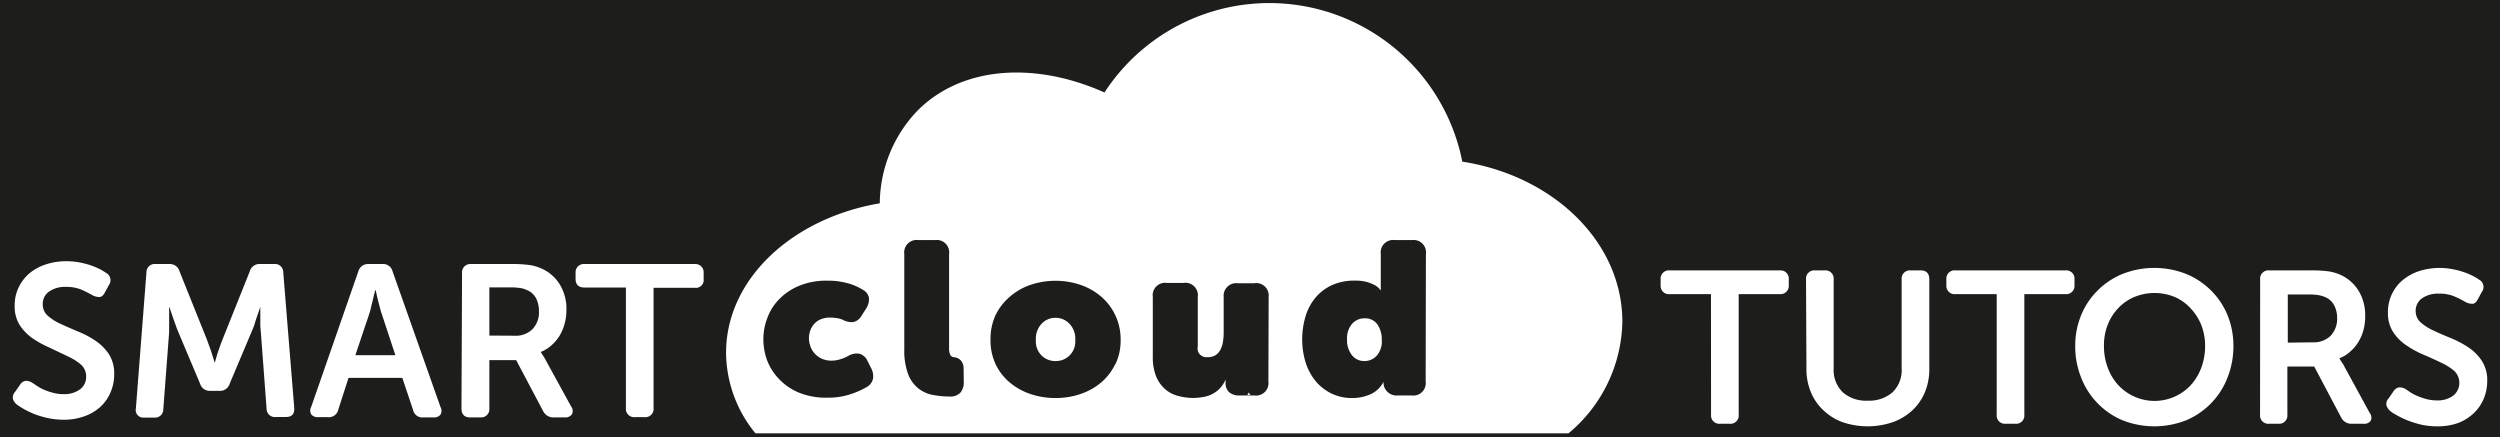 <svg id="Layer_1" data-name="Layer 1" xmlns="http://www.w3.org/2000/svg" viewBox="0 0 303 53"><defs><style>.cls-1{fill:#1d1d1b;}.cls-2{fill:#fff;}</style></defs><rect class="cls-1" width="303" height="53"/><path class="cls-2" d="M129.6,39.22a2.29,2.29,0,0,0-1.66-.7,2.25,2.25,0,0,0-1.65.7,2.65,2.65,0,0,0-.71,2,2.42,2.42,0,0,0,.71,1.89,2.37,2.37,0,0,0,1.65.65,2.35,2.35,0,0,0,2.38-2.54A2.61,2.61,0,0,0,129.6,39.22Zm0,0a2.29,2.29,0,0,0-1.66-.7,2.25,2.25,0,0,0-1.65.7,2.65,2.65,0,0,0-.71,2,2.42,2.42,0,0,0,.71,1.89,2.37,2.37,0,0,0,1.65.65,2.35,2.35,0,0,0,2.38-2.54A2.61,2.61,0,0,0,129.6,39.22Zm47.63-19.63a23.84,23.84,0,0,0-43.37-8.38c-8.38-3.75-17.23-3.23-22.64,2.18a16.39,16.39,0,0,0-4.59,11.25C95.94,26.46,88,33.88,88,42.75a15.57,15.57,0,0,0,3.56,9.77H190.1A18,18,0,0,0,196.63,39C196.63,29.33,188.28,21.31,177.23,19.59Zm-71.42,26.3a1.53,1.53,0,0,1-.73,1,10.11,10.11,0,0,1-2,.89,8.67,8.67,0,0,1-2.84.42,8.76,8.76,0,0,1-3.38-.6A7.08,7.08,0,0,1,94.48,46,6.78,6.78,0,0,1,93,43.74a7.45,7.45,0,0,1-.48-2.62A7.18,7.18,0,0,1,93,38.54a6.39,6.39,0,0,1,1.44-2.28,7.14,7.14,0,0,1,2.42-1.62,8.48,8.48,0,0,1,3.39-.62,8.82,8.82,0,0,1,2.57.33,6.84,6.84,0,0,1,1.75.77,1.39,1.39,0,0,1,.75,1,2.08,2.08,0,0,1-.36,1.3l-.52.81a1.56,1.56,0,0,1-1,.8,2.2,2.2,0,0,1-1.31-.28,2.94,2.94,0,0,0-.76-.2,5.06,5.06,0,0,0-.76-.06,2.81,2.81,0,0,0-1.21.24,2.14,2.14,0,0,0-.79.61,2.38,2.38,0,0,0-.44.83,2.92,2.92,0,0,0-.13.84,2.83,2.83,0,0,0,.15.86,2.43,2.43,0,0,0,.47.88,2.63,2.63,0,0,0,.85.68,2.75,2.75,0,0,0,1.28.28,3.53,3.53,0,0,0,1-.15,5.07,5.07,0,0,0,1-.41,2,2,0,0,1,1.36-.28,1.54,1.54,0,0,1,1,.89l.39.78A2.05,2.05,0,0,1,105.81,45.89Zm11,.44a1.89,1.89,0,0,1-.41,1.26,1.67,1.67,0,0,1-1.32.47,11.33,11.33,0,0,1-2-.19,4,4,0,0,1-1.76-.78,4.1,4.1,0,0,1-1.25-1.73,8.14,8.14,0,0,1-.47-3V30.8a1.51,1.51,0,0,1,1.73-1.7h2a1.5,1.5,0,0,1,1.7,1.7V42.14a2,2,0,0,0,.13.85.55.55,0,0,0,.42.3,1.32,1.32,0,0,1,.88.4,1.49,1.49,0,0,1,.33,1Zm18.36-2.21a6.66,6.66,0,0,1-1.68,2.21A7.7,7.7,0,0,1,131,47.74a9.24,9.24,0,0,1-3.07.5,9.34,9.34,0,0,1-3.08-.5,7.76,7.76,0,0,1-2.5-1.41,6.56,6.56,0,0,1-1.69-2.21,6.75,6.75,0,0,1-.61-2.92,6.89,6.89,0,0,1,.61-3A6.75,6.75,0,0,1,122.35,36a7.49,7.49,0,0,1,2.5-1.46,9.53,9.53,0,0,1,6.15,0A7.68,7.68,0,0,1,133.52,36a6.8,6.8,0,0,1,2.3,5.21A6.62,6.62,0,0,1,135.2,44.12Zm18.56,2.1a1.51,1.51,0,0,1-1.71,1.71h-1.8a1.75,1.75,0,0,1-1.26-.41,1.44,1.44,0,0,1-.42-1.09V46h0a3.61,3.61,0,0,1-.71,1.09,3.37,3.37,0,0,1-.93.68,3.72,3.72,0,0,1-1.1.35,6.75,6.75,0,0,1-1.19.11,6.85,6.85,0,0,1-1.8-.24,3.84,3.84,0,0,1-1.58-.81,4.17,4.17,0,0,1-1.1-1.54,6.37,6.37,0,0,1-.41-2.44V36a1.51,1.51,0,0,1,1.72-1.71h2A1.51,1.51,0,0,1,145.17,36v6a1.06,1.06,0,0,0,1.2,1.28,1.66,1.66,0,0,0,1-.26,1.81,1.81,0,0,0,.58-.7,3.44,3.44,0,0,0,.29-1,7.41,7.41,0,0,0,.07-1V36A1.52,1.52,0,0,1,150,34.33h2A1.51,1.51,0,0,1,153.76,36Zm19.06,0a1.51,1.51,0,0,1-1.7,1.71h-1.68a1.58,1.58,0,0,1-1.73-1.66h0a3.24,3.24,0,0,1-1.57,1.51,5.33,5.33,0,0,1-2.23.46,5.67,5.67,0,0,1-2.45-.52,5.87,5.87,0,0,1-1.93-1.47A7,7,0,0,1,158.26,44a9.72,9.72,0,0,1,0-5.75A6.37,6.37,0,0,1,159.5,36a5.64,5.64,0,0,1,2-1.47,6.59,6.59,0,0,1,2.69-.52,5.43,5.43,0,0,1,1.53.18,6.12,6.12,0,0,1,.95.39,2.1,2.1,0,0,1,.63.58h.05a.75.75,0,0,1,0-.21V30.8a1.51,1.51,0,0,1,1.72-1.7h2.05a1.5,1.5,0,0,1,1.7,1.7Zm-7.38-7.64a2,2,0,0,0-1.52.65,2.67,2.67,0,0,0-.63,1.91,2.92,2.92,0,0,0,.59,1.9,1.88,1.88,0,0,0,1.53.72,2,2,0,0,0,1.46-.63,2.58,2.58,0,0,0,.63-1.93,3.14,3.14,0,0,0-.53-1.88A1.79,1.79,0,0,0,165.44,38.58Zm-37.5-.06a2.25,2.25,0,0,0-1.65.7,2.65,2.65,0,0,0-.71,2,2.42,2.42,0,0,0,.71,1.89,2.37,2.37,0,0,0,1.65.65,2.35,2.35,0,0,0,2.38-2.54,2.61,2.61,0,0,0-.72-2A2.29,2.29,0,0,0,127.94,38.52Zm1.66.7a2.29,2.29,0,0,0-1.66-.7,2.25,2.25,0,0,0-1.65.7,2.65,2.65,0,0,0-.71,2,2.42,2.42,0,0,0,.71,1.89,2.37,2.37,0,0,0,1.65.65,2.35,2.35,0,0,0,2.38-2.54A2.61,2.61,0,0,0,129.6,39.22Zm0,0a2.29,2.29,0,0,0-1.66-.7,2.25,2.25,0,0,0-1.65.7,2.65,2.65,0,0,0-.71,2,2.42,2.42,0,0,0,.71,1.89,2.37,2.37,0,0,0,1.65.65,2.35,2.35,0,0,0,2.38-2.54A2.61,2.61,0,0,0,129.6,39.22Z"/><path class="cls-2" d="M2,49a1.48,1.48,0,0,1-.43-.64,1,1,0,0,1,.27-.88l.58-.84a1,1,0,0,1,.67-.48,1.44,1.44,0,0,1,.85.25l.59.39a4.66,4.66,0,0,0,.84.45,7.06,7.06,0,0,0,1.07.36,4.7,4.7,0,0,0,1.27.16,3.2,3.2,0,0,0,2-.59,1.86,1.86,0,0,0,.73-1.53,1.9,1.9,0,0,0-.64-1.47,6.68,6.68,0,0,0-1.61-1c-.64-.32-1.34-.63-2.08-1a12.57,12.57,0,0,1-2.08-1.12,6,6,0,0,1-1.61-1.61,4.21,4.21,0,0,1-.64-2.4,5,5,0,0,1,.48-2.22,5.17,5.17,0,0,1,1.32-1.71,5.92,5.92,0,0,1,2-1.08,7.63,7.63,0,0,1,2.48-.38,8.59,8.59,0,0,1,1.55.14,10.91,10.91,0,0,1,1.37.35,9.6,9.6,0,0,1,1.1.46,6.49,6.49,0,0,1,.77.46,1,1,0,0,1,.34,1.49l-.47.87c-.2.38-.42.57-.68.57a1.82,1.82,0,0,1-.82-.21c-.38-.22-.83-.45-1.34-.68A4.78,4.78,0,0,0,8,34.77a3.39,3.39,0,0,0-2.07.58,1.82,1.82,0,0,0-.75,1.52,1.79,1.79,0,0,0,.64,1.42,6.08,6.08,0,0,0,1.61,1c.64.3,1.34.6,2.08.91a11.2,11.2,0,0,1,2.08,1.11,5.91,5.91,0,0,1,1.61,1.62,4.32,4.32,0,0,1,.64,2.44,5.47,5.47,0,0,1-.42,2.13,5.2,5.2,0,0,1-1.2,1.76,5.64,5.64,0,0,1-1.93,1.17,7.19,7.19,0,0,1-2.6.44,8.9,8.9,0,0,1-1.89-.2,11.08,11.08,0,0,1-1.62-.48,10.56,10.56,0,0,1-1.3-.62A8.84,8.84,0,0,1,2,49Z"/><path class="cls-2" d="M17.75,33A1,1,0,0,1,18.88,32h1.65a1.21,1.21,0,0,1,1.23.89l3.33,8.3.32.89c.12.32.22.61.3.89l.32,1h0c.09-.32.18-.63.29-1s.19-.57.3-.89.22-.61.33-.89l3.32-8.3A1.23,1.23,0,0,1,31.58,32H33.2A1,1,0,0,1,34.33,33l1.33,16.42c.06.75-.29,1.12-1,1.12H33.44a1,1,0,0,1-1.13-1l-.7-9.35a7.27,7.27,0,0,1-.06-1v-1c0-.34,0-.66,0-1h0c-.12.36-.24.71-.34,1s-.22.62-.33,1-.22.63-.33.89L27.84,46.5a1.21,1.21,0,0,1-1.24.87H25.5a1.22,1.22,0,0,1-1.25-.87l-2.67-6.33c-.11-.26-.22-.57-.34-.91s-.24-.65-.34-.95-.24-.7-.34-1.05H20.5c0,.33,0,.66,0,1s0,.61,0,1,0,.66,0,1l-.71,9.35a1,1,0,0,1-1.13,1H17.47a.92.92,0,0,1-1-1.12Z"/><path class="cls-2" d="M43.44,32.86A1.21,1.21,0,0,1,44.67,32h1.68a1.17,1.17,0,0,1,1.23.89l5.81,16.45a.92.92,0,0,1,0,.91,1,1,0,0,1-.85.34H51.3a1.14,1.14,0,0,1-1.23-.89L48.76,45.8H42.24L41,49.65a1.15,1.15,0,0,1-1.23.91h-1.2a1,1,0,0,1-.85-.34.92.92,0,0,1,0-.91Zm4.48,10.19-1.65-5c-.09-.26-.18-.56-.26-.89s-.17-.64-.24-.94-.16-.68-.23-1.05h-.06c-.1.37-.19.72-.26,1.05s-.16.61-.23.94a7.53,7.53,0,0,1-.24.89l-1.68,5Z"/><path class="cls-2" d="M56,33.07A1,1,0,0,1,57,32h5a15,15,0,0,1,2.16.12,5.37,5.37,0,0,1,1.37.38,5,5,0,0,1,2.27,1.9,5.63,5.63,0,0,1,.85,3.18,6.2,6.2,0,0,1-.21,1.62,5.9,5.9,0,0,1-.6,1.46,5.27,5.27,0,0,1-1,1.19,4.23,4.23,0,0,1-1.31.81v0l.16.24.19.3a3.81,3.81,0,0,1,.25.43l3.07,5.6a.92.92,0,0,1,.11,1,1,1,0,0,1-.87.36H67.11a1.37,1.37,0,0,1-1.28-.76l-3.27-6.18H59.31v5.84a1,1,0,0,1-1.07,1.1H57c-.72,0-1.07-.36-1.07-1.1Zm6.39,7.62a2.87,2.87,0,0,0,2.14-.79,2.92,2.92,0,0,0,.79-2.18,3.4,3.4,0,0,0-.35-1.57,2.17,2.17,0,0,0-1.12-1,2.8,2.8,0,0,0-.8-.24,7.67,7.67,0,0,0-1.21-.08H59.31v5.84Z"/><path class="cls-2" d="M75.86,34.85h-5c-.74,0-1.1-.35-1.1-1.06v-.73A1,1,0,0,1,70.86,32H84.21a1,1,0,0,1,1.07,1.09v.73a.94.94,0,0,1-1.07,1.06h-5V49.46a1,1,0,0,1-1.1,1.1H76.93a1,1,0,0,1-1.07-1.1Z"/><path class="cls-2" d="M207.37,35.65h-5a1,1,0,0,1-1.1-1.07v-.72a1,1,0,0,1,1.1-1.09h13.36a1,1,0,0,1,1.07,1.09v.72a1,1,0,0,1-1.07,1.07h-5V50.26a1,1,0,0,1-1.1,1.1h-1.17a1,1,0,0,1-1.08-1.1Z"/><path class="cls-2" d="M218.89,33.87a1,1,0,0,1,1.08-1.1h1.18a1,1,0,0,1,1.09,1.1V44.65a3.76,3.76,0,0,0,1.12,2.91,4.26,4.26,0,0,0,3,1,4.32,4.32,0,0,0,3-1,3.72,3.72,0,0,0,1.12-2.91V33.87a1,1,0,0,1,1.08-1.1h1.2c.72,0,1.07.36,1.07,1.1V44.68a7.24,7.24,0,0,1-.53,2.85,6.33,6.33,0,0,1-1.52,2.2,6.85,6.85,0,0,1-2.36,1.43,9.43,9.43,0,0,1-6.12,0A6.76,6.76,0,0,1,221,49.73a6.2,6.2,0,0,1-1.52-2.2,7.24,7.24,0,0,1-.54-2.85Z"/><path class="cls-2" d="M242,35.65h-5a1,1,0,0,1-1.1-1.07v-.72a1,1,0,0,1,1.1-1.09h13.35a1,1,0,0,1,1.08,1.09v.72a1,1,0,0,1-1.08,1.07h-5V50.26a1,1,0,0,1-1.1,1.1h-1.18a1,1,0,0,1-1.07-1.1Z"/><path class="cls-2" d="M251.52,41.93a9.63,9.63,0,0,1,.71-3.72,9,9,0,0,1,2-3,9.17,9.17,0,0,1,3-2,10.52,10.52,0,0,1,7.75,0,9.22,9.22,0,0,1,3,2,9,9,0,0,1,2,3,9.81,9.81,0,0,1,.71,3.72,10.26,10.26,0,0,1-.71,3.82,9.19,9.19,0,0,1-5,5.18,10.52,10.52,0,0,1-7.75,0,9.21,9.21,0,0,1-5-5.18A10.06,10.06,0,0,1,251.52,41.93Zm3.48,0a7.31,7.31,0,0,0,.46,2.63,6.39,6.39,0,0,0,1.27,2.11,6,6,0,0,0,8.8,0,6.57,6.57,0,0,0,1.27-2.11,7.53,7.53,0,0,0,.46-2.63,7,7,0,0,0-.46-2.53,6.36,6.36,0,0,0-1.27-2A5.65,5.65,0,0,0,263.59,36a6.42,6.42,0,0,0-4.92,0,5.65,5.65,0,0,0-1.94,1.35,6.19,6.19,0,0,0-1.27,2A6.77,6.77,0,0,0,255,41.93Z"/><path class="cls-2" d="M273.93,33.87a1,1,0,0,1,1.08-1.1h5a16.75,16.75,0,0,1,2.16.11,5.77,5.77,0,0,1,1.38.38,5,5,0,0,1,2.26,1.9,5.67,5.67,0,0,1,.85,3.18,6.33,6.33,0,0,1-.2,1.63,5.5,5.5,0,0,1-.61,1.45,4.82,4.82,0,0,1-1,1.19,4.18,4.18,0,0,1-1.3.81v.06l.15.23a3.11,3.11,0,0,0,.2.3,4.05,4.05,0,0,1,.25.44l3.06,5.6a.89.89,0,0,1,.12.94.94.94,0,0,1-.88.37h-1.41a1.37,1.37,0,0,1-1.29-.76l-3.27-6.18h-3.25v5.84a1,1,0,0,1-1.07,1.1H275a1,1,0,0,1-1.08-1.1Zm6.39,7.62a2.92,2.92,0,0,0,2.15-.79,3,3,0,0,0,.79-2.19A3.27,3.27,0,0,0,282.9,37a2.12,2.12,0,0,0-1.11-1,3.43,3.43,0,0,0-.8-.23,6.75,6.75,0,0,0-1.22-.08h-2.49v5.84Z"/><path class="cls-2" d="M289.67,49.79a1.54,1.54,0,0,1-.43-.64,1,1,0,0,1,.27-.88l.58-.84a1,1,0,0,1,.67-.48,1.42,1.42,0,0,1,.85.24l.59.4A5.76,5.76,0,0,0,293,48a9.08,9.08,0,0,0,1.08.37,5.07,5.07,0,0,0,1.27.16,3.2,3.2,0,0,0,2-.59,2,2,0,0,0,.09-3,7.23,7.23,0,0,0-1.61-1c-.64-.31-1.34-.63-2.08-.94a12.22,12.22,0,0,1-2.08-1.13,5.74,5.74,0,0,1-1.61-1.61,4.15,4.15,0,0,1-.64-2.39,5,5,0,0,1,1.8-3.93,6.12,6.12,0,0,1,2-1.09,8.21,8.21,0,0,1,4-.23,9.28,9.28,0,0,1,1.36.35,7.59,7.59,0,0,1,1.1.46,5.55,5.55,0,0,1,.78.46,1,1,0,0,1,.34,1.49l-.47.86c-.2.39-.42.58-.68.58a1.82,1.82,0,0,1-.82-.21,12.06,12.06,0,0,0-1.35-.68,4.53,4.53,0,0,0-1.87-.34,3.39,3.39,0,0,0-2.07.57,1.84,1.84,0,0,0-.76,1.52,1.81,1.81,0,0,0,.65,1.43,6.35,6.35,0,0,0,1.61,1c.64.3,1.34.6,2.08.9a12.53,12.53,0,0,1,2.08,1.11,5.81,5.81,0,0,1,1.61,1.63,4.29,4.29,0,0,1,.64,2.43,5.52,5.52,0,0,1-.42,2.14,5.16,5.16,0,0,1-1.2,1.75A5.75,5.75,0,0,1,298,51.24a7.23,7.23,0,0,1-2.6.43,8.84,8.84,0,0,1-1.89-.19,12.43,12.43,0,0,1-1.62-.49,10.59,10.59,0,0,1-1.3-.61C290.2,50.16,289.9,50,289.67,49.79Z"/><path class="cls-2" d="M151.34,47.57a3.07,3.07,0,0,1-.17.31l.38,0Z"/></svg>